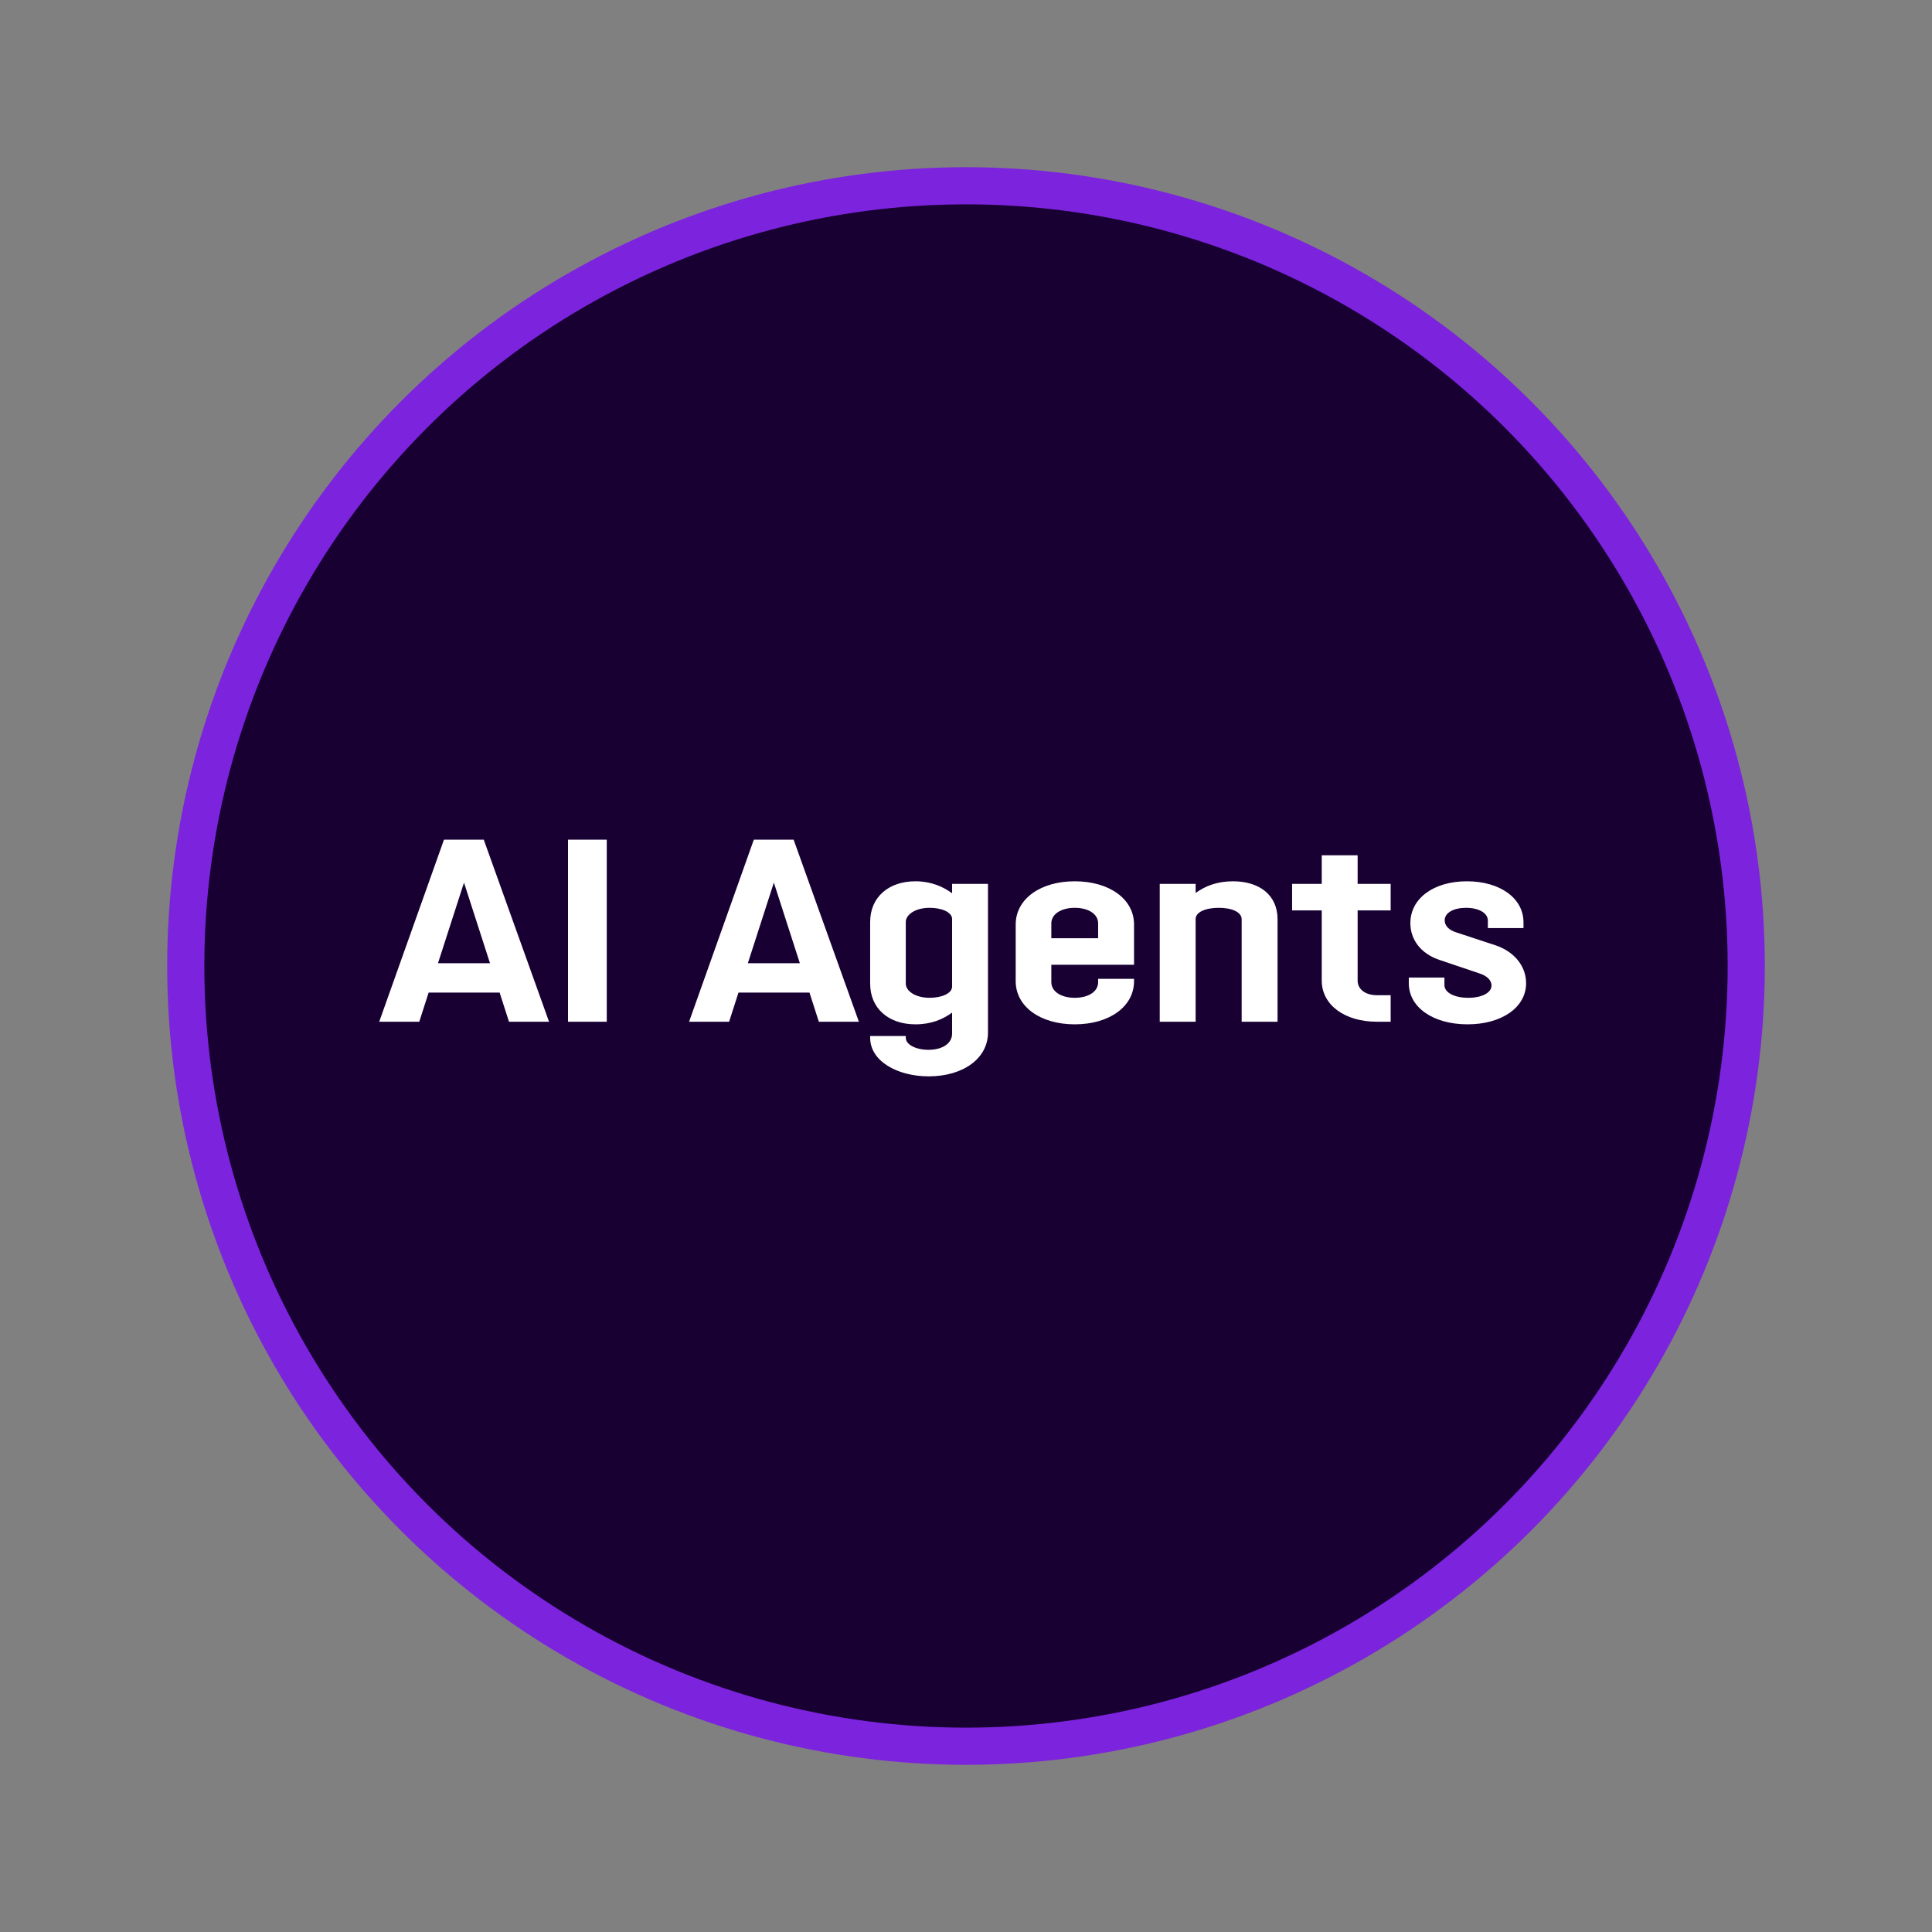 <svg width="104" height="104" viewBox="0 0 104 104" fill="none" xmlns="http://www.w3.org/2000/svg">
<rect x="0" y="0" width="104" height="104" fill="#808080" stroke="none"/>
<circle cx="52" cy="52" r="42" fill="#180033" stroke="#7C23DD" stroke-width="2"/>
<path d="M22.569 55H20.413L23.899 45.2H26.041L29.555 55H27.399L26.895 53.432H23.073L22.569 55ZM24.977 47.51L23.577 51.85H26.377L24.977 47.51ZM30.576 55V45.2H32.662V55H30.576ZM39.248 55H37.093L40.578 45.2H42.721L46.234 55H44.078L43.575 53.432H39.752L39.248 55ZM41.657 47.51L40.257 51.85H43.056L41.657 47.51ZM49.977 56.512C50.761 56.512 51.251 56.148 51.251 55.644V54.51C50.747 54.874 50.131 55.14 49.277 55.14C47.821 55.14 46.841 54.272 46.841 52.956V49.624C46.841 48.308 47.821 47.44 49.277 47.44C50.103 47.44 50.761 47.72 51.251 48.084V47.58H53.183V55.588C53.183 56.96 51.867 57.94 49.991 57.94C48.297 57.94 46.841 57.114 46.841 55.868V55.77H48.759V55.868C48.759 56.232 49.305 56.512 49.977 56.512ZM50.047 53.712C50.691 53.712 51.251 53.474 51.251 53.11V49.442C51.223 49.092 50.677 48.868 50.047 48.868C49.235 48.868 48.759 49.26 48.759 49.624V52.956C48.759 53.32 49.235 53.712 50.047 53.712ZM54.675 52.816V49.764C54.675 48.392 56.005 47.44 57.853 47.44C59.715 47.44 61.045 48.392 61.045 49.764V51.934H56.593V52.872C56.593 53.376 57.125 53.712 57.853 53.712C58.595 53.712 59.113 53.376 59.113 52.872V52.69H61.045V52.816C61.045 54.188 59.715 55.14 57.853 55.14C56.005 55.14 54.675 54.188 54.675 52.816ZM57.853 48.868C57.125 48.868 56.593 49.204 56.593 49.708V50.506H59.113V49.708C59.113 49.204 58.595 48.868 57.853 48.868ZM64.361 49.47V55H62.429V47.58H64.361V48.07C64.865 47.706 65.495 47.44 66.377 47.44C67.777 47.44 68.771 48.168 68.771 49.484V55H66.839V49.484C66.839 49.106 66.335 48.868 65.607 48.868C64.879 48.868 64.361 49.106 64.361 49.47ZM74.86 53.572V55H74.118C72.382 55 71.15 54.09 71.15 52.788V49.008H69.554V47.58H71.15V46.04H73.082V47.58H74.86V49.008H73.082V52.788C73.082 53.264 73.516 53.572 74.118 53.572H74.86ZM78.958 47.44C80.75 47.44 82.01 48.35 82.01 49.652V49.96H80.092V49.554C80.092 49.148 79.602 48.868 78.916 48.868C78.272 48.868 77.768 49.12 77.768 49.54C77.768 49.862 78.034 50.072 78.37 50.184L80.54 50.898C81.534 51.248 82.15 52.018 82.15 52.928C82.15 54.23 80.834 55.14 79 55.14C77.152 55.14 75.836 54.23 75.836 52.928V52.62H77.754V53.026C77.754 53.432 78.286 53.712 79.042 53.712C79.756 53.712 80.288 53.446 80.288 53.054C80.288 52.746 80.022 52.522 79.63 52.396L77.474 51.668C76.48 51.332 75.92 50.576 75.92 49.694C75.92 48.35 77.194 47.44 78.958 47.44Z" fill="white"/>
</svg>
